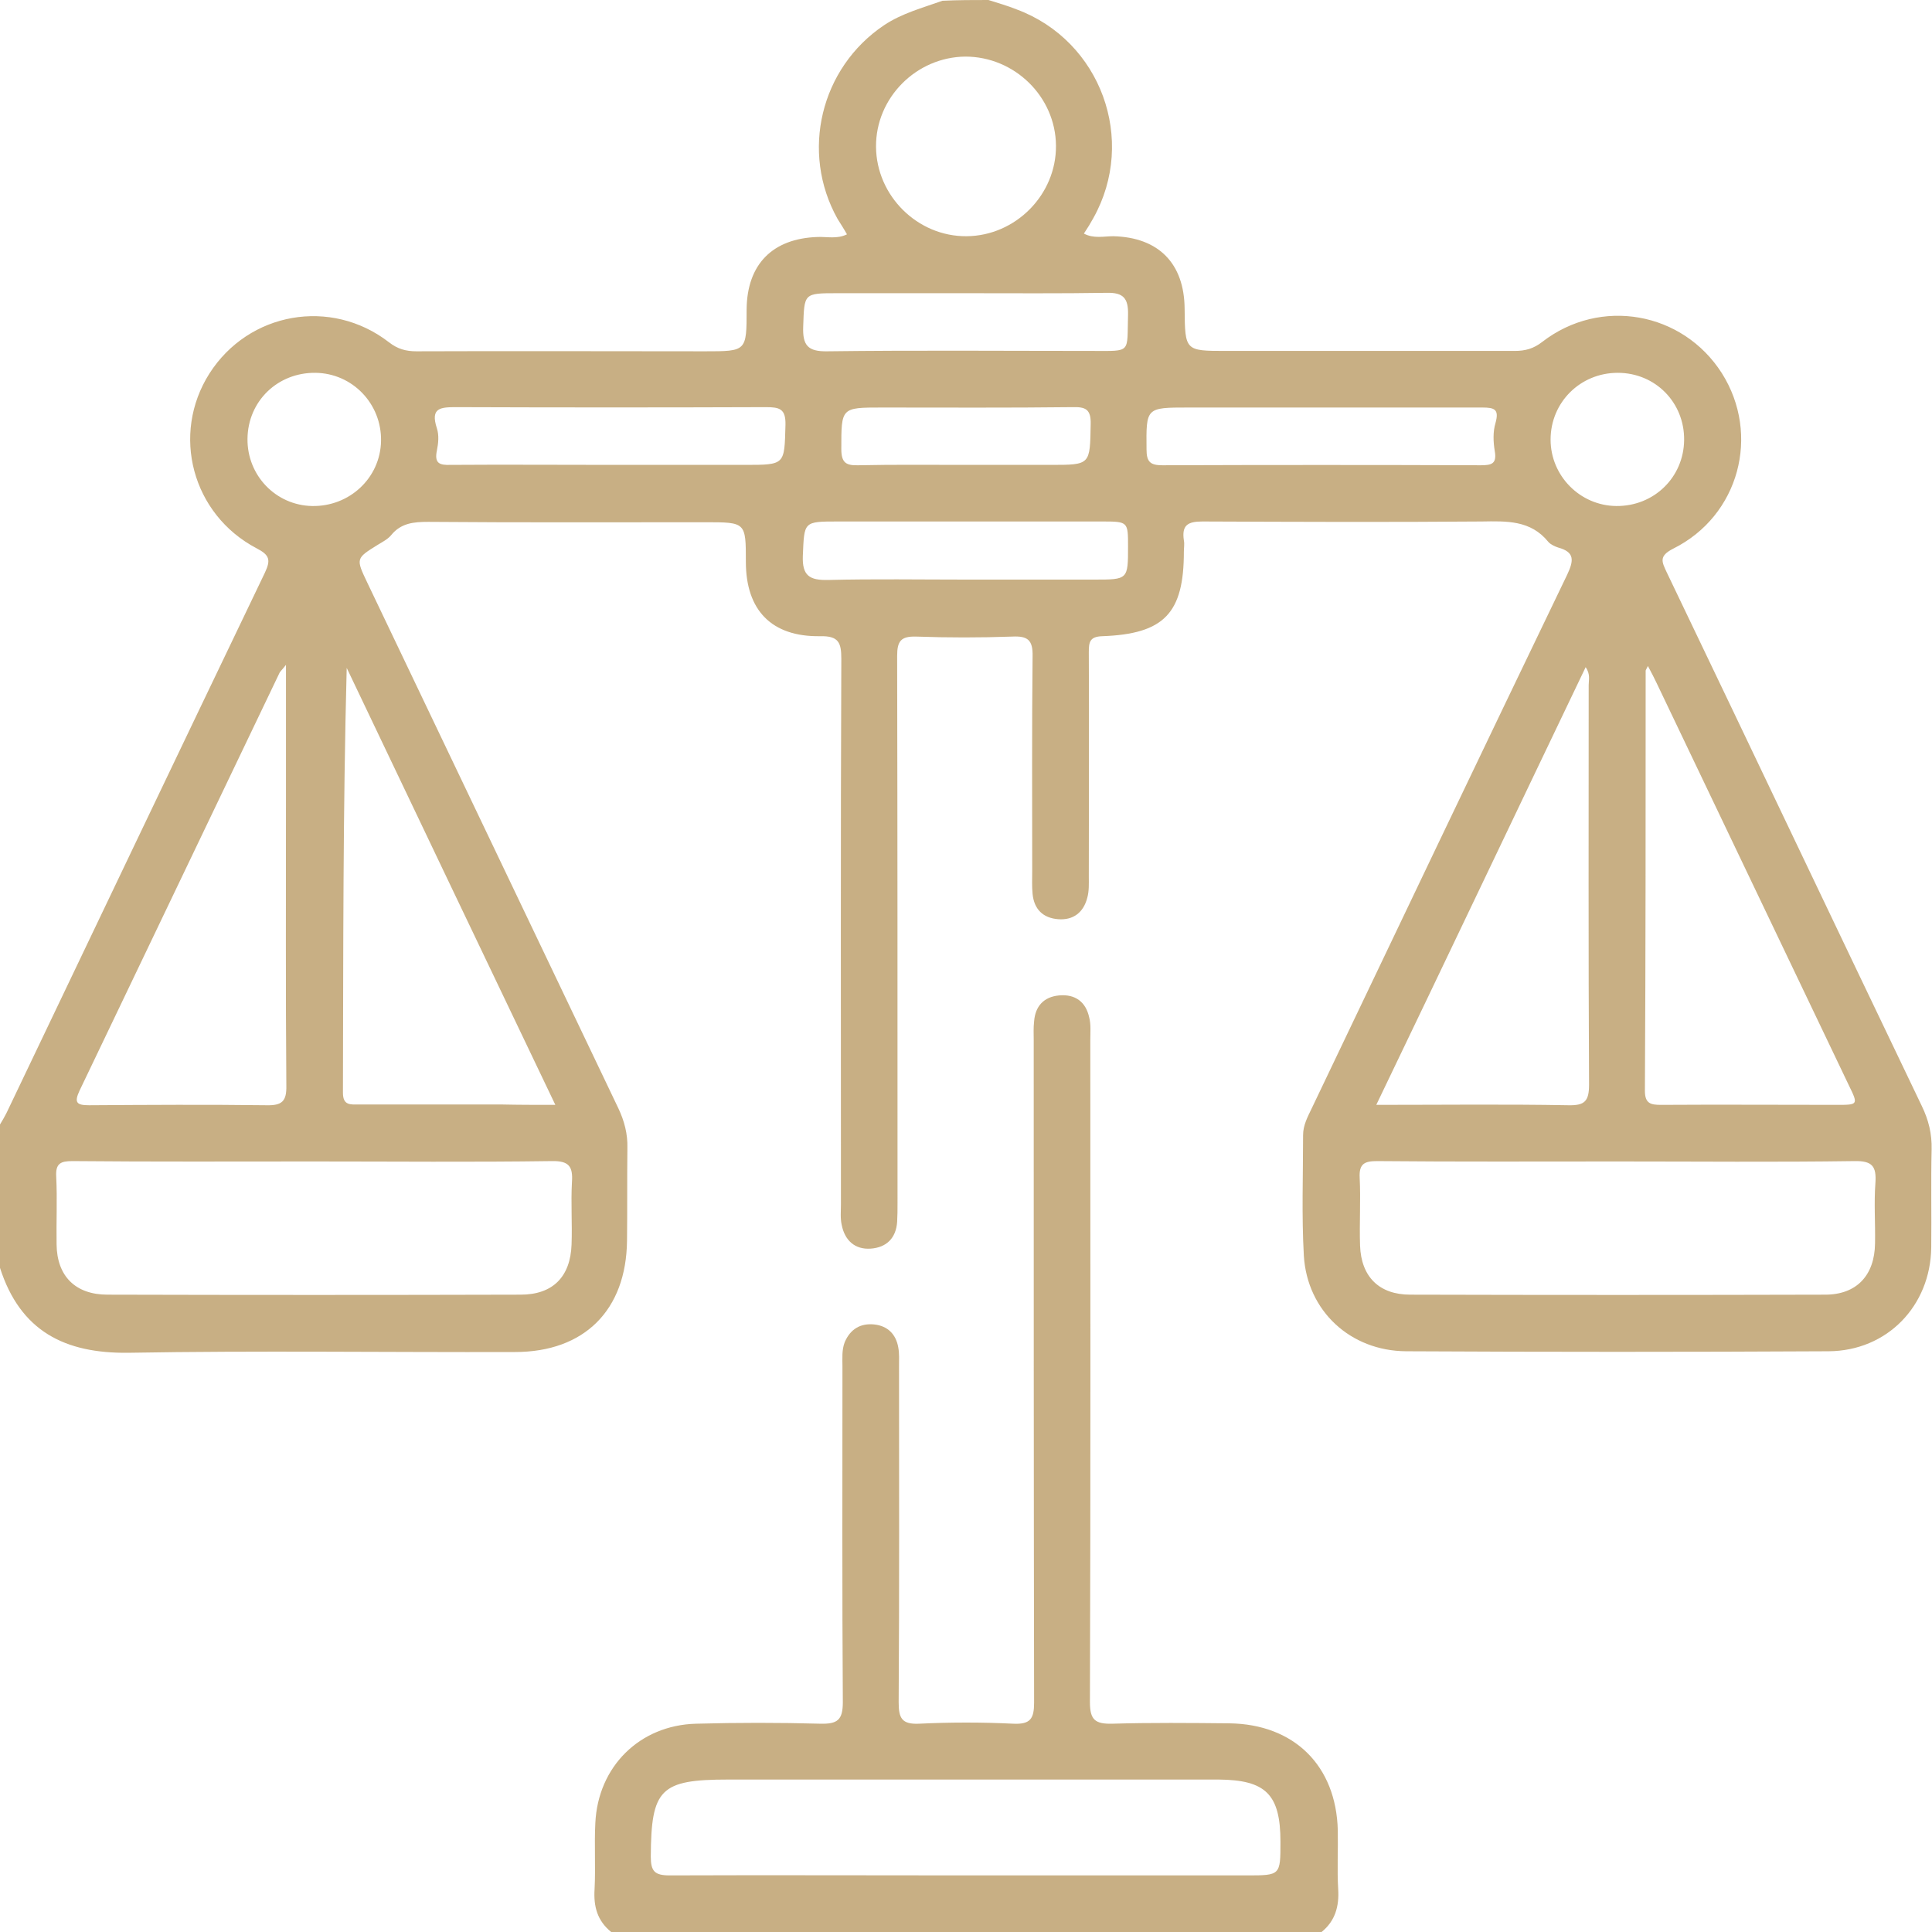 <svg width="138" height="138" viewBox="0 0 138 138" fill="none" xmlns="http://www.w3.org/2000/svg">
<g id="Frame" clip-path="url(#clip0_12_430)">
<g id="Group">
<g id="Group_2">
<g id="Group_3">
<path id="Vector" d="M70.603 0C71.277 0.216 71.951 0.404 72.624 0.674C78.634 2.911 81.221 10 78.095 15.579C77.906 15.929 77.691 16.28 77.421 16.684C78.122 17.061 78.849 16.873 79.523 16.873C82.757 16.953 84.589 18.813 84.616 22.048C84.643 25.066 84.643 25.066 87.581 25.066C94.452 25.066 101.324 25.066 108.196 25.066C108.95 25.066 109.543 24.905 110.163 24.419C114.313 21.212 120.187 22.263 122.99 26.657C125.766 31.05 124.23 36.845 119.514 39.19C118.463 39.729 118.705 40.133 119.056 40.888C125.146 53.583 131.182 66.305 137.272 79C137.757 79.997 138 80.994 137.973 82.099C137.919 84.444 137.973 86.762 137.946 89.107C137.892 93.285 134.793 96.492 130.616 96.519C120.565 96.573 110.486 96.573 100.435 96.519C96.446 96.492 93.374 93.635 93.132 89.7C92.97 86.843 93.078 83.959 93.078 81.075C93.078 80.374 93.401 79.781 93.698 79.161C99.761 66.466 105.824 53.745 111.941 41.05C112.426 40.025 112.48 39.432 111.295 39.109C111.052 39.028 110.756 38.893 110.594 38.705C109.327 37.141 107.603 37.222 105.824 37.249C99.168 37.303 92.539 37.276 85.883 37.249C84.832 37.249 84.401 37.519 84.562 38.597C84.616 38.866 84.562 39.136 84.562 39.406C84.562 43.799 83.161 45.281 78.742 45.443C77.825 45.47 77.772 45.874 77.772 46.602C77.799 51.939 77.772 57.302 77.772 62.639C77.772 63.124 77.799 63.636 77.664 64.121C77.394 65.173 76.667 65.739 75.589 65.658C74.511 65.577 73.864 64.957 73.756 63.852C73.702 63.313 73.729 62.774 73.729 62.235C73.729 57.114 73.702 51.993 73.756 46.871C73.783 45.712 73.406 45.416 72.301 45.47C70.01 45.551 67.72 45.551 65.429 45.47C64.352 45.443 64.082 45.793 64.082 46.844C64.109 59.863 64.109 72.908 64.109 85.927C64.109 86.385 64.109 86.816 64.082 87.274C64.001 88.46 63.3 89.107 62.196 89.188C61.064 89.269 60.336 88.595 60.121 87.49C60.013 87.005 60.067 86.519 60.067 86.007C60.067 73.016 60.04 60.052 60.094 47.06C60.094 45.901 59.905 45.416 58.585 45.443C55.108 45.497 53.276 43.583 53.276 40.133C53.276 37.303 53.276 37.303 50.392 37.303C43.79 37.303 37.188 37.33 30.586 37.276C29.562 37.276 28.646 37.357 27.945 38.219C27.702 38.516 27.325 38.705 26.975 38.92C25.412 39.891 25.412 39.891 26.247 41.643C32.23 54.149 38.185 66.655 44.167 79.161C44.599 80.078 44.841 80.994 44.814 82.018C44.787 84.228 44.814 86.412 44.787 88.622C44.733 93.581 41.742 96.573 36.784 96.573C27.568 96.6 18.378 96.465 9.162 96.627C4.635 96.681 1.455 95.091 0 90.562C0 87.139 0 83.743 0 80.32C0.162 80.051 0.323 79.781 0.458 79.512C6.602 66.655 12.746 53.772 18.917 40.915C19.349 39.998 19.268 39.648 18.325 39.163C13.716 36.737 12.207 31.023 14.956 26.684C17.759 22.29 23.633 21.239 27.783 24.447C28.403 24.932 28.996 25.093 29.75 25.093C36.622 25.066 43.494 25.093 50.366 25.093C53.33 25.093 53.33 25.093 53.33 22.102C53.357 18.867 55.189 17.034 58.396 16.927C59.07 16.9 59.797 17.088 60.498 16.738C60.255 16.307 60.04 15.983 59.824 15.633C57.156 10.862 58.612 4.852 63.139 1.806C64.432 0.943 65.888 0.566 67.316 0.054C68.448 0 69.525 0 70.603 0ZM115.606 82.962C109.866 82.962 104.1 82.989 98.36 82.935C97.47 82.935 97.066 83.123 97.12 84.121C97.201 85.738 97.093 87.355 97.147 88.972C97.228 91.209 98.521 92.476 100.731 92.476C110.621 92.503 120.484 92.503 130.374 92.476C132.61 92.476 133.904 91.102 133.931 88.811C133.958 87.382 133.85 85.927 133.958 84.498C134.039 83.312 133.742 82.908 132.449 82.935C126.844 83.016 121.211 82.962 115.606 82.962ZM22.421 82.962C16.681 82.962 10.914 82.989 5.174 82.935C4.339 82.935 3.961 83.097 4.015 84.04C4.096 85.657 4.015 87.274 4.042 88.891C4.069 91.156 5.39 92.476 7.68 92.476C17.516 92.503 27.352 92.503 37.188 92.476C39.479 92.476 40.745 91.209 40.826 88.891C40.88 87.409 40.772 85.927 40.853 84.444C40.934 83.312 40.637 82.908 39.398 82.935C33.739 83.016 28.08 82.962 22.421 82.962ZM20.427 47.491C20.13 47.869 20.022 47.95 19.968 48.057C15.199 58.003 10.456 67.949 5.686 77.894C5.282 78.757 5.47 78.946 6.36 78.946C10.591 78.919 14.794 78.892 19.025 78.946C20.13 78.973 20.48 78.676 20.453 77.544C20.399 70.779 20.427 63.987 20.427 57.194C20.427 54.068 20.427 50.941 20.427 47.491ZM117.708 47.572C117.574 47.842 117.547 47.869 117.547 47.896C117.547 57.895 117.547 67.922 117.493 77.921C117.493 78.838 117.924 78.919 118.651 78.919C122.828 78.892 127.005 78.919 131.182 78.919C132.718 78.919 132.745 78.919 132.071 77.544C127.49 67.949 122.909 58.38 118.328 48.785C118.166 48.435 117.978 48.084 117.708 47.572ZM39.667 78.919C34.628 68.38 29.697 58.057 24.765 47.707C24.496 57.895 24.523 67.976 24.496 78.056C24.496 78.973 25.035 78.892 25.627 78.892C29.023 78.892 32.445 78.892 35.841 78.892C37.026 78.919 38.212 78.919 39.667 78.919ZM98.306 78.919C103.049 78.919 107.549 78.865 112.022 78.946C113.208 78.973 113.504 78.649 113.504 77.463C113.451 67.949 113.477 58.434 113.477 48.947C113.477 48.569 113.612 48.165 113.262 47.653C108.277 58.057 103.372 68.38 98.306 78.919ZM68.96 4.043C65.456 4.07 62.546 6.981 62.573 10.485C62.6 13.989 65.537 16.9 69.04 16.873C72.544 16.846 75.454 13.908 75.427 10.404C75.4 6.9 72.463 4.043 68.96 4.043ZM43.629 33.206C46.808 33.206 49.988 33.206 53.195 33.206C56.105 33.206 56.025 33.206 56.105 30.349C56.132 29.19 55.674 29.082 54.704 29.082C47.347 29.109 39.991 29.109 32.634 29.082C31.475 29.082 30.721 29.109 31.206 30.592C31.367 31.077 31.313 31.67 31.206 32.182C31.017 33.098 31.394 33.233 32.176 33.206C36.002 33.179 39.829 33.206 43.629 33.206ZM94.452 29.109C91.272 29.109 88.093 29.109 84.886 29.109C81.841 29.109 81.868 29.109 81.895 32.101C81.895 32.991 82.164 33.233 83.026 33.233C90.599 33.206 98.198 33.206 105.77 33.233C106.552 33.233 106.929 33.125 106.767 32.209C106.66 31.562 106.633 30.834 106.821 30.215C107.091 29.244 106.767 29.109 105.878 29.109C102.078 29.109 98.252 29.109 94.452 29.109ZM68.987 41.4C72.032 41.4 75.104 41.4 78.149 41.4C80.574 41.4 80.574 41.4 80.574 39.028C80.574 37.276 80.574 37.249 78.742 37.249C72.463 37.249 66.184 37.249 59.878 37.249C57.372 37.249 57.453 37.249 57.345 39.702C57.291 41.13 57.83 41.454 59.151 41.427C62.438 41.346 65.726 41.4 68.987 41.4ZM68.987 20.943C65.941 20.943 62.896 20.943 59.824 20.943C57.399 20.943 57.453 20.943 57.372 23.314C57.318 24.662 57.695 25.12 59.097 25.093C65.429 25.012 71.762 25.066 78.068 25.066C80.844 25.066 80.493 25.255 80.574 22.479C80.601 21.32 80.251 20.889 79.065 20.916C75.724 20.97 72.355 20.943 68.987 20.943ZM68.852 33.206C70.927 33.206 72.975 33.206 75.05 33.206C77.906 33.206 77.852 33.206 77.906 30.295C77.933 29.217 77.529 29.055 76.586 29.082C72.059 29.136 67.531 29.109 63.004 29.109C60.067 29.109 60.094 29.109 60.094 32.074C60.094 33.072 60.444 33.26 61.333 33.233C63.84 33.179 66.346 33.206 68.852 33.206ZM115.552 26.63C112.885 26.63 110.756 28.732 110.756 31.4C110.756 33.988 112.858 36.117 115.445 36.144C118.139 36.171 120.268 34.096 120.295 31.427C120.322 28.759 118.247 26.63 115.552 26.63ZM22.528 26.63C19.834 26.603 17.705 28.651 17.678 31.346C17.651 33.961 19.699 36.09 22.286 36.144C24.954 36.198 27.163 34.15 27.217 31.508C27.271 28.84 25.169 26.657 22.528 26.63Z" fill="#C8AF84"/>
<path id="Vector_2" d="M43.656 138C42.658 137.191 42.389 136.167 42.47 134.927C42.551 133.364 42.443 131.774 42.524 130.211C42.712 126.195 45.677 123.23 49.719 123.122C52.683 123.041 55.647 123.041 58.612 123.122C59.824 123.149 60.202 122.852 60.202 121.586C60.148 113.58 60.175 105.602 60.175 97.597C60.175 97.004 60.121 96.438 60.336 95.872C60.74 94.929 61.468 94.498 62.465 94.606C63.408 94.713 64.001 95.306 64.163 96.25C64.244 96.681 64.217 97.139 64.217 97.597C64.217 105.602 64.244 113.58 64.19 121.586C64.19 122.718 64.405 123.176 65.645 123.122C67.882 123.014 70.145 123.014 72.382 123.122C73.595 123.176 73.864 122.772 73.864 121.613C73.837 105.845 73.837 90.077 73.837 74.31C73.837 73.852 73.81 73.42 73.864 72.962C73.945 71.884 74.538 71.21 75.643 71.102C76.801 70.995 77.556 71.561 77.799 72.666C77.933 73.178 77.879 73.744 77.879 74.283C77.879 90.05 77.906 105.818 77.852 121.586C77.852 122.852 78.23 123.149 79.442 123.122C82.218 123.041 85.02 123.068 87.796 123.095C92.431 123.149 95.449 126.114 95.557 130.75C95.584 132.151 95.503 133.526 95.584 134.927C95.665 136.167 95.368 137.218 94.398 138C77.421 138 60.552 138 43.656 138ZM68.852 133.957C75.589 133.957 82.326 133.957 89.063 133.957C91.461 133.957 91.461 133.957 91.461 131.558C91.461 128.162 90.41 127.138 87.042 127.111C75.373 127.111 63.705 127.111 52.009 127.111C47.159 127.111 46.512 127.785 46.485 132.609C46.485 133.661 46.755 133.957 47.832 133.957C54.839 133.93 61.845 133.957 68.852 133.957Z" fill="#C8AF84"/>
</g>
</g>
</g>
</g>
<defs>
<clipPath id="clip0_12_430">
<rect width="138" height="138" fill="white"/>
</clipPath>
</defs>
</svg>
